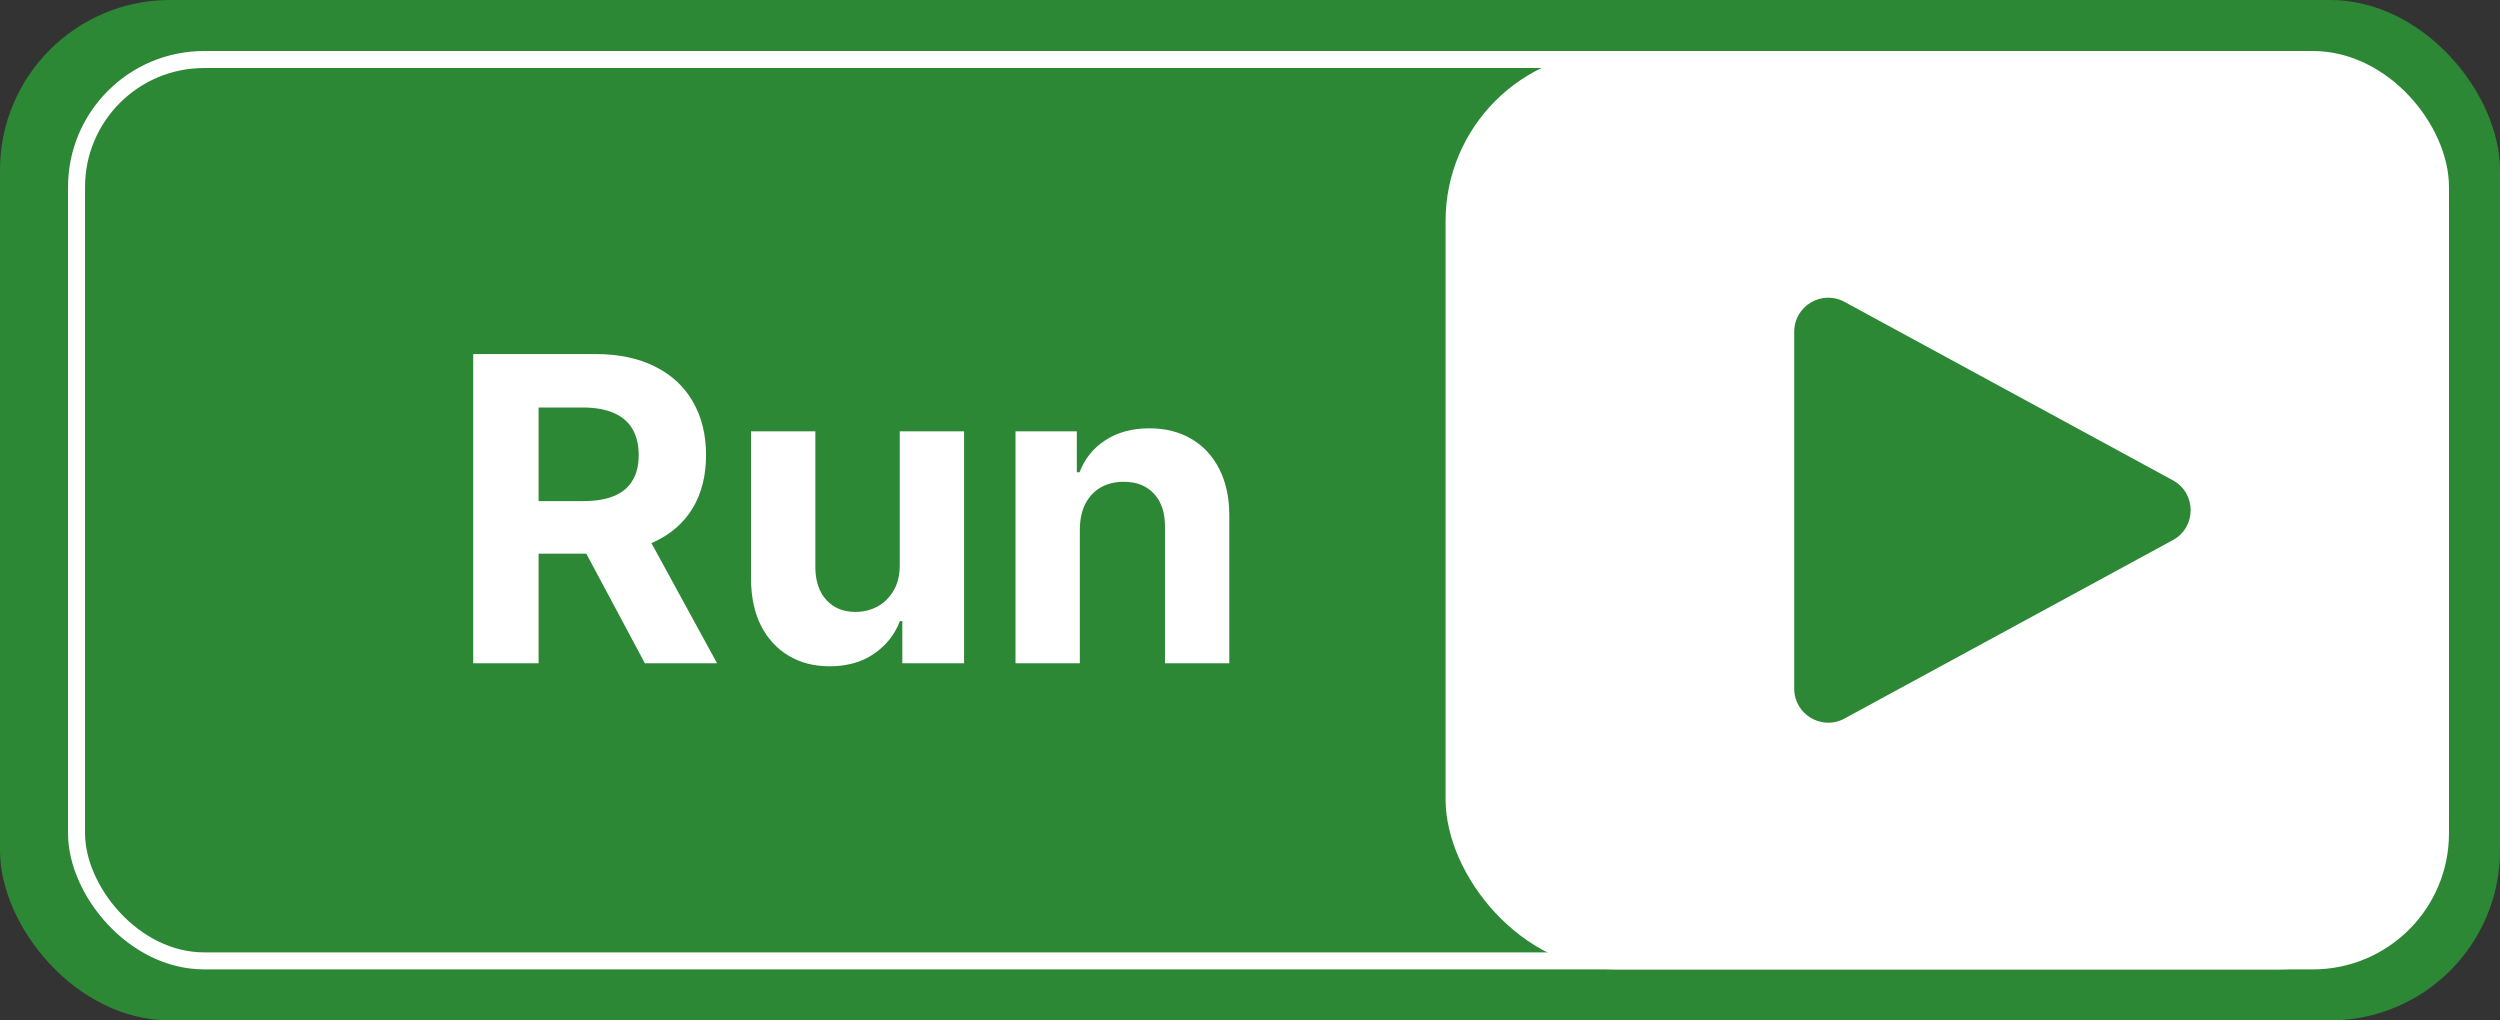 <svg width="147" height="60" viewBox="0 0 147 60" fill="none" xmlns="http://www.w3.org/2000/svg">
<rect x="0" y="0" width="147" height="60" fill="#333333" stroke="none"/>
<rect width="147" height="60" rx="10" fill="#2D8836"/>
<rect x="4.5" y="3.5" width="139" height="53" rx="7.5" fill="#2D8836" stroke="white"/>
<path d="M27.825 39V20.818H34.999C36.372 20.818 37.544 21.064 38.514 21.555C39.491 22.04 40.234 22.73 40.743 23.624C41.258 24.511 41.515 25.556 41.515 26.758C41.515 27.965 41.255 29.004 40.734 29.874C40.213 30.738 39.458 31.401 38.47 31.862C37.487 32.324 36.298 32.555 34.901 32.555H30.098V29.465H34.28C35.014 29.465 35.623 29.365 36.108 29.163C36.594 28.962 36.955 28.66 37.191 28.258C37.434 27.855 37.556 27.355 37.556 26.758C37.556 26.154 37.434 25.645 37.191 25.23C36.955 24.816 36.591 24.503 36.099 24.289C35.614 24.07 35.002 23.961 34.262 23.961H31.669V39H27.825ZM37.644 30.726L42.163 39H37.919L33.498 30.726H37.644ZM52.905 33.194V25.364H56.687V39H53.056V36.523H52.914C52.606 37.322 52.094 37.964 51.378 38.45C50.668 38.935 49.801 39.178 48.777 39.178C47.866 39.178 47.064 38.97 46.371 38.556C45.679 38.142 45.137 37.553 44.746 36.789C44.362 36.026 44.166 35.111 44.161 34.046V25.364H47.943V33.371C47.949 34.176 48.164 34.813 48.591 35.28C49.017 35.748 49.588 35.981 50.304 35.981C50.76 35.981 51.186 35.878 51.583 35.671C51.979 35.458 52.299 35.144 52.541 34.73C52.79 34.316 52.911 33.803 52.905 33.194ZM63.494 31.116V39H59.712V25.364H63.317V27.77H63.477C63.778 26.976 64.284 26.349 64.995 25.887C65.705 25.42 66.566 25.186 67.578 25.186C68.525 25.186 69.351 25.393 70.055 25.808C70.759 26.222 71.307 26.814 71.697 27.583C72.088 28.347 72.283 29.258 72.283 30.317V39H68.501V30.992C68.507 30.158 68.294 29.507 67.862 29.039C67.43 28.566 66.835 28.329 66.078 28.329C65.569 28.329 65.119 28.438 64.728 28.657C64.344 28.876 64.042 29.196 63.823 29.616C63.61 30.03 63.5 30.53 63.494 31.116Z" fill="white"/>
<rect x="85" y="3" width="59" height="54" rx="10" fill="white"/>
<path d="M127.766 28.243C129.159 29 129.159 31 127.766 31.757L108.455 42.251C107.122 42.975 105.5 42.01 105.5 40.493L105.5 19.507C105.5 17.99 107.122 17.025 108.455 17.749L127.766 28.243Z" fill="#2D8836"/>
</svg>
